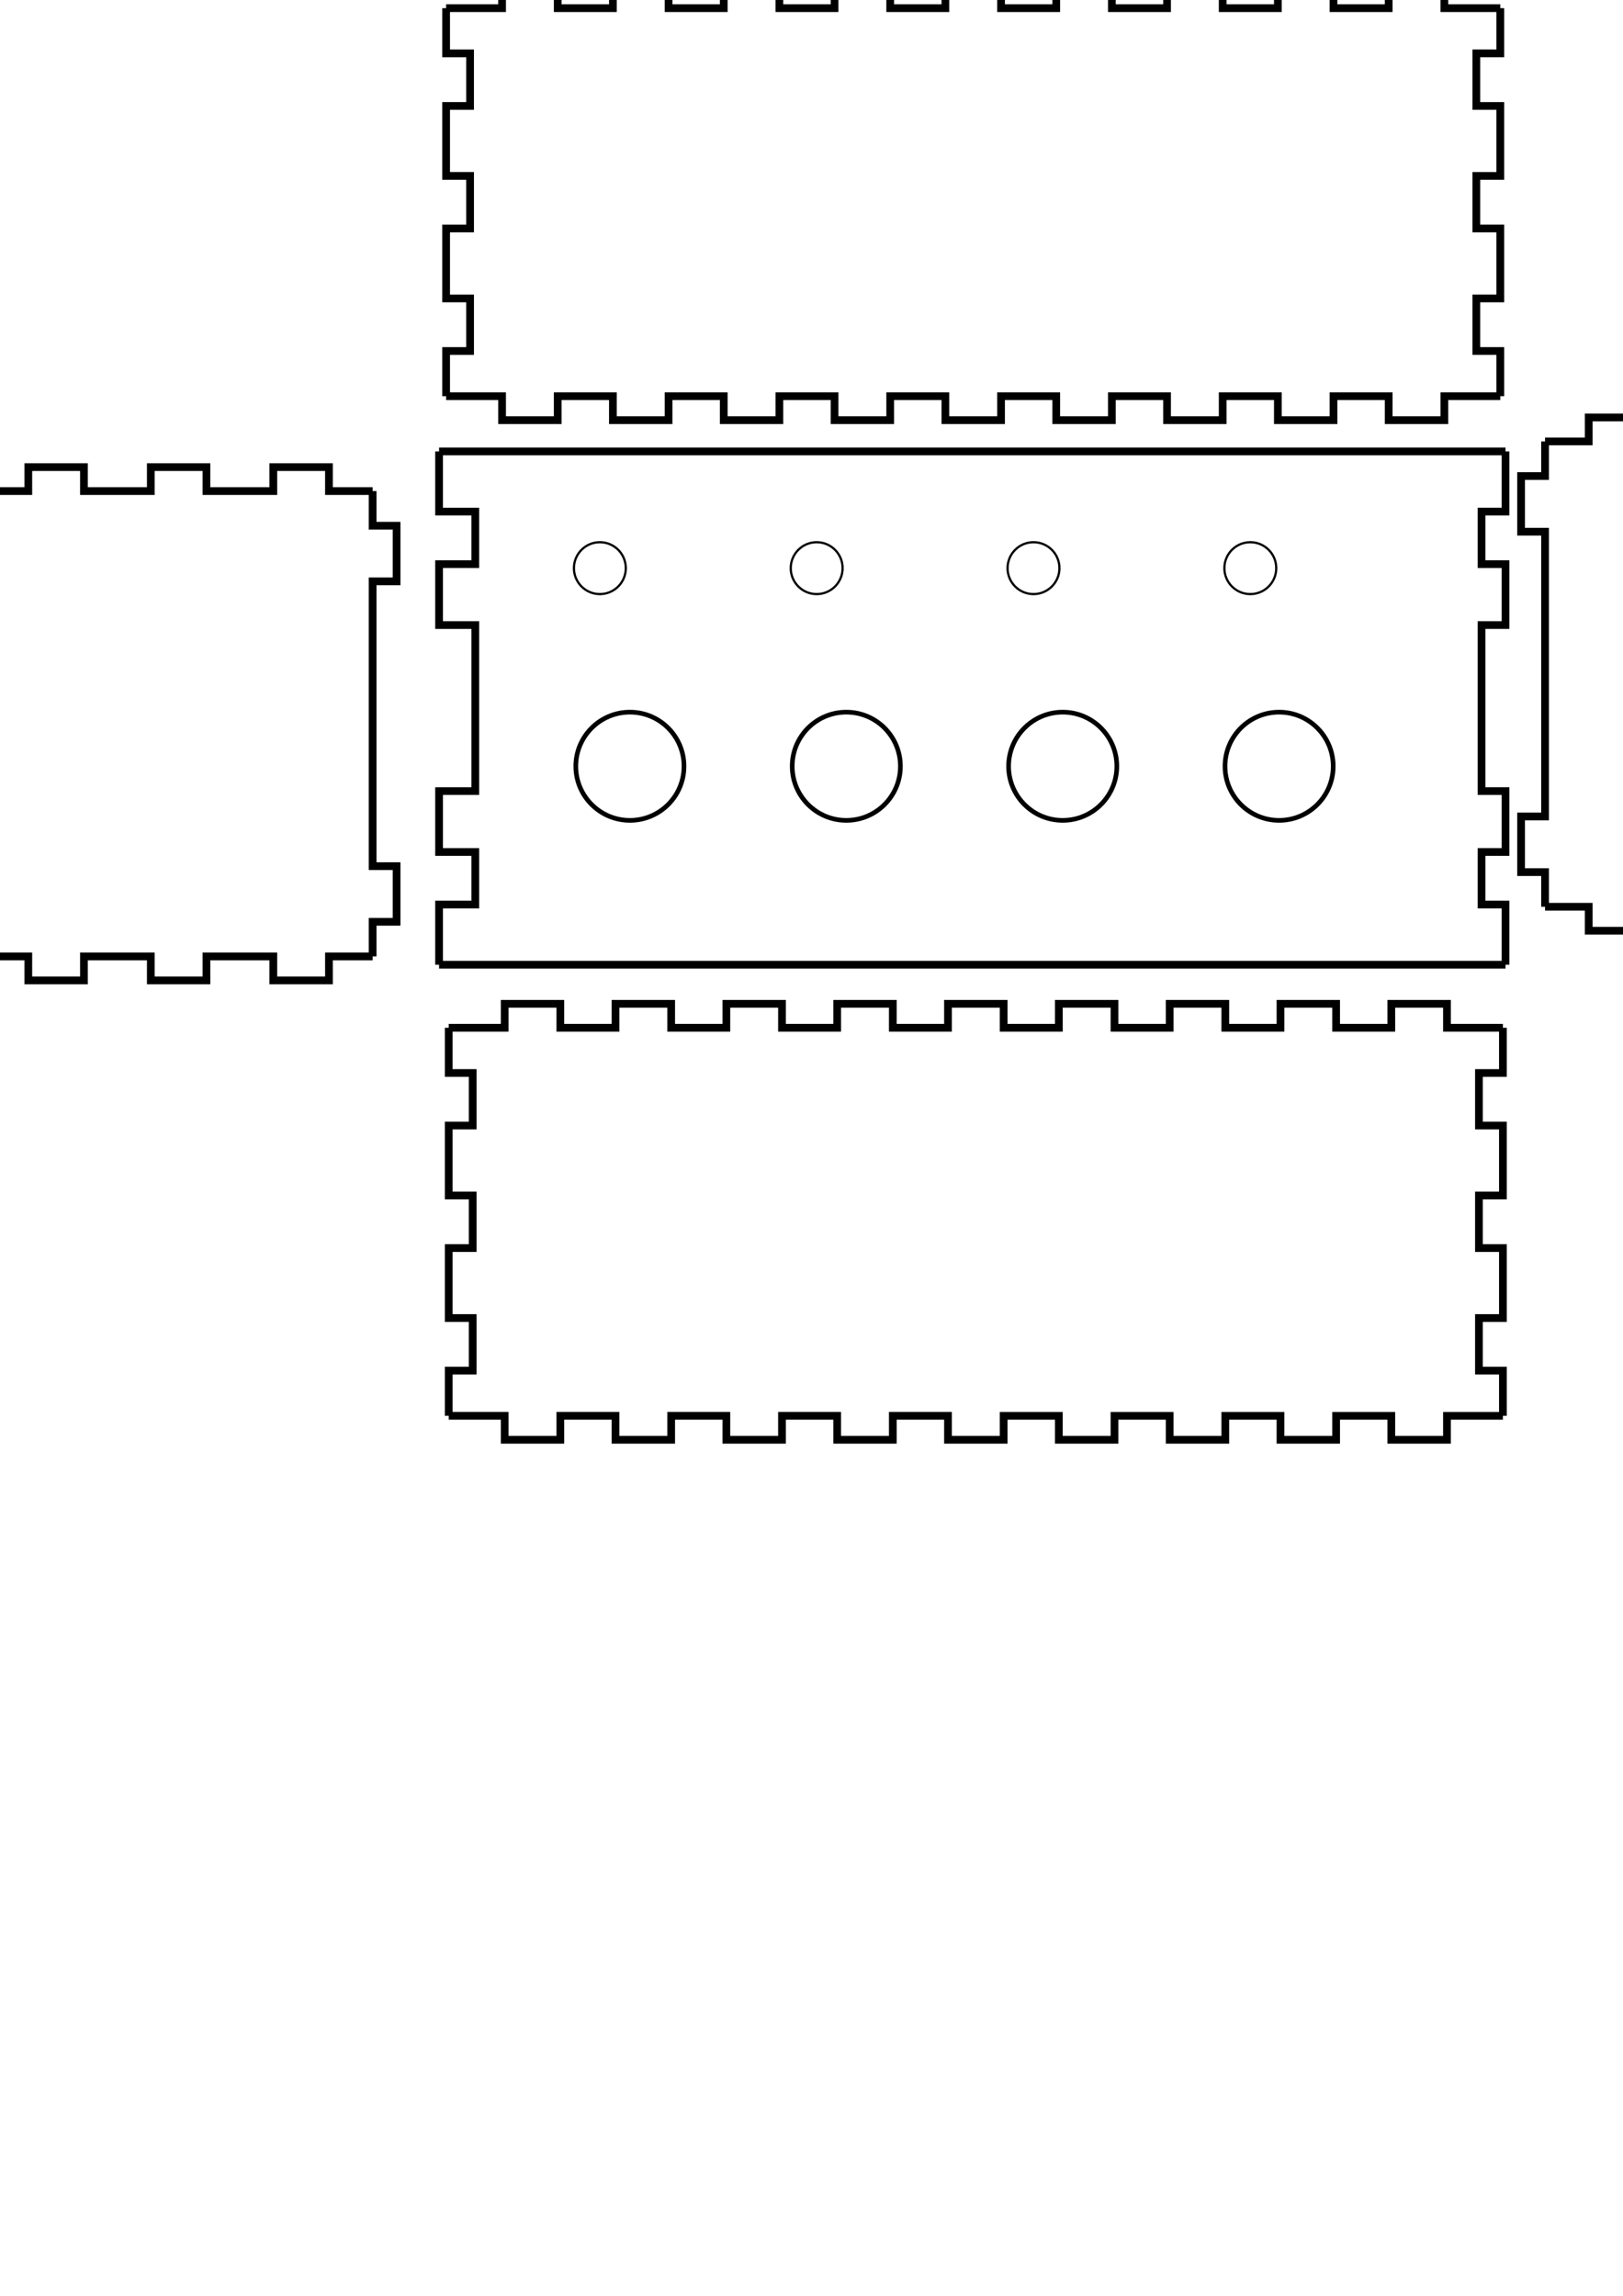 <?xml version="1.0" encoding="UTF-8" standalone="no"?>
<!-- Created with Inkscape (http://www.inkscape.org/) -->

<svg
   id="svg5"
   version="1.1"
   viewBox="0 0 210 297"
   height="297mm"
   width="210mm"
   sodipodi:docname="boxfverk.svg"
   inkscape:version="1.1 (c68e22c387, 2021-05-23)"
   xmlns:inkscape="http://www.inkscape.org/namespaces/inkscape"
   xmlns:sodipodi="http://sodipodi.sourceforge.net/DTD/sodipodi-0.dtd"
   xmlns="http://www.w3.org/2000/svg"
   xmlns:svg="http://www.w3.org/2000/svg">
  <sodipodi:namedview
     id="namedview7"
     pagecolor="#ffffff"
     bordercolor="#666666"
     borderopacity="1.0"
     inkscape:pageshadow="2"
     inkscape:pageopacity="0.0"
     inkscape:pagecheckerboard="0"
     inkscape:document-units="mm"
     showgrid="false"
     inkscape:zoom="0.78239463"
     inkscape:cx="626.28242"
     inkscape:cy="230.06293"
     inkscape:window-width="1280"
     inkscape:window-height="698"
     inkscape:window-x="-6"
     inkscape:window-y="-6"
     inkscape:window-maximized="1"
     inkscape:current-layer="layer1"
     showguides="true"
     inkscape:guide-bbox="true" />
  <defs
     id="defs2" />
  <g
     inkscape:label="Layer 1"
     inkscape:groupmode="layer"
     id="layer1">
    <g
       id="panel2170"
       transform="translate(-0.338,4.058)">
      <path
         style="fill:none;stroke:#000000;stroke-width:1"
         d="m 58.4,128.9 h 7.24 v -3.1 h 7.2 v 3.1 h 7.14 v -3.1 h 7.2 v 3.1 h 7.14 v -3.1 h 7.2 v 3.1 h 7.14 v -3.1 h 7.2 v 3.1 H 123 v -3.1 h 7.2 v 3.1 h 7.14 v -3.1 h 7.2 v 3.1 h 7.14 v -3.1 h 7.2 v 3.1 h 7.14 v -3.1 h 7.2 v 3.1 h 7.14 v -3.1 h 7.2 v 3.1 h 7.24"
         id="path125" />
      <path
         style="fill:none;stroke:#000000;stroke-width:1"
         d="m 194.8,128.9 v 5.85 h -3.1 v 6.8 h 3.1 v 9.05 h -3.1 v 6.8 h 3.1 v 9.05 h -3.1 v 6.8 h 3.1 v 5.85"
         id="path127" />
      <path
         style="fill:none;stroke:#000000;stroke-width:1"
         d="m 194.8,179.1 h -7.24 v 3.1 h -7.2 v -3.1 h -7.14 v 3.1 h -7.2 v -3.1 h -7.14 v 3.1 h -7.2 v -3.1 h -7.14 v 3.1 h -7.2 v -3.1 h -7.14 v 3.1 H 123 v -3.1 h -7.14 v 3.1 h -7.2 v -3.1 h -7.14 v 3.1 h -7.2 v -3.1 h -7.14 v 3.1 h -7.2 v -3.1 h -7.14 v 3.1 h -7.2 v -3.1 H 58.4"
         id="path129" />
      <path
         style="fill:none;stroke:#000000;stroke-width:1"
         d="m 58.4,179.1 v -5.85 h 3.1 v -6.8 h -3.1 v -9.05 h 3.1 v -6.8 h -3.1 v -9.05 h 3.1 v -6.8 h -3.1 v -5.85"
         id="path131" />
    </g>
    <g
       id="panel4072"
       transform="translate(-6.087,2.029)">
      <path
         style="fill:none;stroke:#000000;stroke-width:1"
         d="m 4.1,61.5 h 5.65 v -3.1 h 7.2 v 3.1 h 8.65 v -3.1 h 7.2 v 3.1 h 8.65 v -3.1 h 7.2 v 3.1 h 5.65"
         id="path134" />
      <path
         style="fill:none;stroke:#000000;stroke-width:1"
         d="m 54.3,61.5 v 4.48 h 3.1 v 7.2 h -3.1 v 7.48 7.2 7.48 7.2 7.48 h 3.1 v 7.2 h -3.1 v 4.48"
         id="path136"
         sodipodi:nodetypes="cccccccccccccc" />
      <path
         style="fill:none;stroke:#000000;stroke-width:1"
         d="m 54.3,121.7 h -5.65 v 3.1 h -7.2 v -3.1 H 32.8 v 3.1 h -7.2 v -3.1 h -8.65 v 3.1 h -7.2 v -3.1 H 4.1"
         id="path138" />
      <path
         style="fill:none;stroke:#000000;stroke-width:1"
         d="m 4.1,121.7 v -4.48 H 1 v -7.2 h 3.1 v -7.48 H 1 v -7.2 H 4.1 V 87.86 H 1 v -7.2 H 4.1 V 73.18 H 1 v -7.2 H 4.1 V 61.5"
         id="path140" />
    </g>
    <g
       id="panel3912">
      <path
         style="fill:none;stroke:#000000;stroke-width:1"
         d="M 56.812,58.4 H 194.8"
         id="path143"
         sodipodi:nodetypes="cc" />
      <path
         style="fill:none;stroke:#000000;stroke-width:1"
         d="m 194.8,58.4 v 7.78 h -3.1 v 6.8 h 3.1 v 7.88 h -3.1 v 21.48 h 3.1 v 7.88 h -3.1 v 6.8 h 3.1 v 7.78"
         id="path145"
         sodipodi:nodetypes="cccccccccccccc" />
      <path
         style="fill:none;stroke:#000000;stroke-width:1"
         d="M 194.8,124.8 H 56.812"
         id="path147"
         sodipodi:nodetypes="cc" />
      <path
         style="fill:none;stroke:#000000;stroke-width:1"
         d="m 56.812,124.8 v -7.78 H 61.5 v -6.8 h -4.688 v -7.88 H 61.5 V 80.86 H 56.812 V 72.98 H 61.5 v -6.8 H 56.812 V 58.4"
         id="path149"
         sodipodi:nodetypes="cccccccccccccc" />
    </g>
    <g
       id="panel5452"
       transform="translate(1.015,-4.396)">
      <path
         style="fill:none;stroke:#000000;stroke-width:1"
         d="m 198.9,61.5 h 5.65 v -3.1 h 7.2 v 3.1 h 8.65 v -3.1 h 7.2 v 3.1 h 8.65 v -3.1 h 7.2 v 3.1 h 5.65"
         id="path152" />
      <path
         style="fill:none;stroke:#000000;stroke-width:1"
         d="m 249.1,61.5 v 4.48 h 3.1 v 7.2 h -3.1 v 7.48 h 3.1 v 7.2 h -3.1 v 7.48 h 3.1 v 7.2 h -3.1 v 7.48 h 3.1 v 7.2 h -3.1 v 4.48"
         id="path154" />
      <path
         style="fill:none;stroke:#000000;stroke-width:1"
         d="m 249.1,121.7 h -5.65 v 3.1 h -7.2 v -3.1 h -8.65 v 3.1 h -7.2 v -3.1 h -8.65 v 3.1 h -7.2 v -3.1 h -5.65"
         id="path156" />
      <path
         style="fill:none;stroke:#000000;stroke-width:1"
         d="m 198.9,121.7 v -4.48 h -3.1 v -7.2 h 3.1 V 73.18 h -3.1 v -7.2 h 3.1 V 61.5"
         id="path158"
         sodipodi:nodetypes="cccccccccc" />
    </g>
    <g
       id="panel6057">
      <path
         style="fill:none;stroke:#000000;stroke-width:1"
         d="M 253.2 58.4 L 260.64 58.4 L 260.64 61.5 L 267.44 61.5 L 267.44 58.4 L 274.98 58.4 L 274.98 61.5 L 281.78 61.5 L 281.78 58.4 L 289.32 58.4 L 289.32 61.5 L 296.12 61.5 L 296.12 58.4 L 303.66 58.4 L 303.66 61.5 L 310.46 61.5 L 310.46 58.4 L 318 58.4 L 318 61.5 L 324.8 61.5 L 324.8 58.4 L 332.34 58.4 L 332.34 61.5 L 339.14 61.5 L 339.14 58.4 L 346.68 58.4 L 346.68 61.5 L 353.48 61.5 L 353.48 58.4 L 361.02 58.4 L 361.02 61.5 L 367.82 61.5 L 367.82 58.4 L 375.36 58.4 L 375.36 61.5 L 382.16 61.5 L 382.16 58.4 L 389.6 58.4"
         id="path161" />
      <path
         style="fill:none;stroke:#000000;stroke-width:1"
         d="M 389.6 58.4 L 389.6 66.18 L 386.5 66.18 L 386.5 72.98 L 389.6 72.98 L 389.6 80.86 L 386.5 80.86 L 386.5 87.66 L 389.6 87.66 L 389.6 95.54 L 386.5 95.54 L 386.5 102.34 L 389.6 102.34 L 389.6 110.22 L 386.5 110.22 L 386.5 117.02 L 389.6 117.02 L 389.6 124.8"
         id="path163" />
      <path
         style="fill:none;stroke:#000000;stroke-width:1"
         d="M 389.6 124.8 L 382.16 124.8 L 382.16 121.7 L 375.36 121.7 L 375.36 124.8 L 367.82 124.8 L 367.82 121.7 L 361.02 121.7 L 361.02 124.8 L 353.48 124.8 L 353.48 121.7 L 346.68 121.7 L 346.68 124.8 L 339.14 124.8 L 339.14 121.7 L 332.34 121.7 L 332.34 124.8 L 324.8 124.8 L 324.8 121.7 L 318 121.7 L 318 124.8 L 310.46 124.8 L 310.46 121.7 L 303.66 121.7 L 303.66 124.8 L 296.12 124.8 L 296.12 121.7 L 289.32 121.7 L 289.32 124.8 L 281.78 124.8 L 281.78 121.7 L 274.98 121.7 L 274.98 124.8 L 267.44 124.8 L 267.44 121.7 L 260.64 121.7 L 260.64 124.8 L 253.2 124.8"
         id="path165" />
      <path
         style="fill:none;stroke:#000000;stroke-width:1"
         d="M 253.2 124.8 L 253.2 117.02 L 256.3 117.02 L 256.3 110.22 L 253.2 110.22 L 253.2 102.34 L 256.3 102.34 L 256.3 95.54 L 253.2 95.54 L 253.2 87.66 L 256.3 87.66 L 256.3 80.86 L 253.2 80.86 L 253.2 72.98 L 256.3 72.98 L 256.3 66.18 L 253.2 66.18 L 253.2 58.4"
         id="path167" />
    </g>
    <g
       id="panel2616"
       transform="translate(-0.676,-3.044)">
      <path
         style="fill:none;stroke:#000000;stroke-width:1"
         d="m 58.4,4.1 h 7.24 V 1 h 7.2 v 3.1 h 7.14 V 1 h 7.2 v 3.1 h 7.14 V 1 h 7.2 v 3.1 h 7.14 V 1 h 7.2 V 4.1 H 123 V 1 h 7.2 v 3.1 h 7.14 V 1 h 7.2 v 3.1 h 7.14 V 1 h 7.2 v 3.1 h 7.14 V 1 h 7.2 v 3.1 h 7.14 V 1 h 7.2 v 3.1 h 7.24"
         id="path170" />
      <path
         style="fill:none;stroke:#000000;stroke-width:1"
         d="m 194.8,4.1 v 5.85 h -3.1 v 6.8 h 3.1 v 9.05 h -3.1 v 6.8 h 3.1 v 9.05 h -3.1 v 6.8 h 3.1 v 5.85"
         id="path172" />
      <path
         style="fill:none;stroke:#000000;stroke-width:1"
         d="m 194.8,54.3 h -7.24 v 3.1 h -7.2 v -3.1 h -7.14 v 3.1 h -7.2 v -3.1 h -7.14 v 3.1 h -7.2 v -3.1 h -7.14 v 3.1 h -7.2 v -3.1 h -7.14 v 3.1 H 123 v -3.1 h -7.14 v 3.1 h -7.2 v -3.1 h -7.14 v 3.1 h -7.2 v -3.1 h -7.14 v 3.1 h -7.2 v -3.1 h -7.14 v 3.1 h -7.2 V 54.3 H 58.4"
         id="path174" />
      <path
         style="fill:none;stroke:#000000;stroke-width:1"
         d="m 58.4,54.3 v -5.85 h 3.1 v -6.8 H 58.4 V 32.6 h 3.1 v -6.8 h -3.1 v -9.05 h 3.1 V 9.95 H 58.4 V 4.1"
         id="path176" />
    </g>
    <circle
       style="fill:#ff0000;fill-opacity:0;stroke:#000000;stroke-width:0.288;stroke-linecap:round;stroke-linejoin:bevel;paint-order:markers fill stroke"
       id="path2750"
       cx="105.67"
       cy="73.5"
       r="3.356" />
    <circle
       style="fill:#ff0000;fill-opacity:0;stroke:#000000;stroke-width:0.288;stroke-linecap:round;stroke-linejoin:bevel;paint-order:markers fill stroke"
       id="path2750-2"
       cx="77.617"
       cy="73.5"
       r="3.356" />
    <circle
       style="fill:#ff0000;fill-opacity:0;stroke:#000000;stroke-width:0.288;stroke-linecap:round;stroke-linejoin:bevel;paint-order:markers fill stroke"
       id="path2750-0"
       cx="133.724"
       cy="73.5"
       r="3.356" />
    <circle
       style="fill:#ff0000;fill-opacity:0;stroke:#000000;stroke-width:0.288;stroke-linecap:round;stroke-linejoin:bevel;paint-order:markers fill stroke"
       id="path2750-5"
       cx="161.778"
       cy="73.5"
       r="3.356" />
    <circle
       style="fill:#ff0000;fill-opacity:0;stroke:#000000;stroke-width:0.6;stroke-linecap:round;stroke-linejoin:bevel;paint-order:markers fill stroke"
       id="path2750-6"
       cx="109.504"
       cy="99.128"
       r="7" />
    <circle
       style="fill:#ff0000;fill-opacity:0;stroke:#000000;stroke-width:0.6;stroke-linecap:round;stroke-linejoin:bevel;paint-order:markers fill stroke"
       id="path2750-2-6"
       cx="81.504"
       cy="99.128"
       r="7" />
    <circle
       style="fill:#ff0000;fill-opacity:0;stroke:#000000;stroke-width:0.6;stroke-linecap:round;stroke-linejoin:bevel;paint-order:markers fill stroke"
       id="path2750-0-9"
       cx="137.504"
       cy="99.128"
       r="7" />
    <circle
       style="fill:#ff0000;fill-opacity:0;stroke:#000000;stroke-width:0.6;stroke-linecap:round;stroke-linejoin:bevel;paint-order:markers fill stroke"
       id="path2750-5-9"
       cx="165.504"
       cy="99.128"
       r="7" />
  </g>
</svg>
